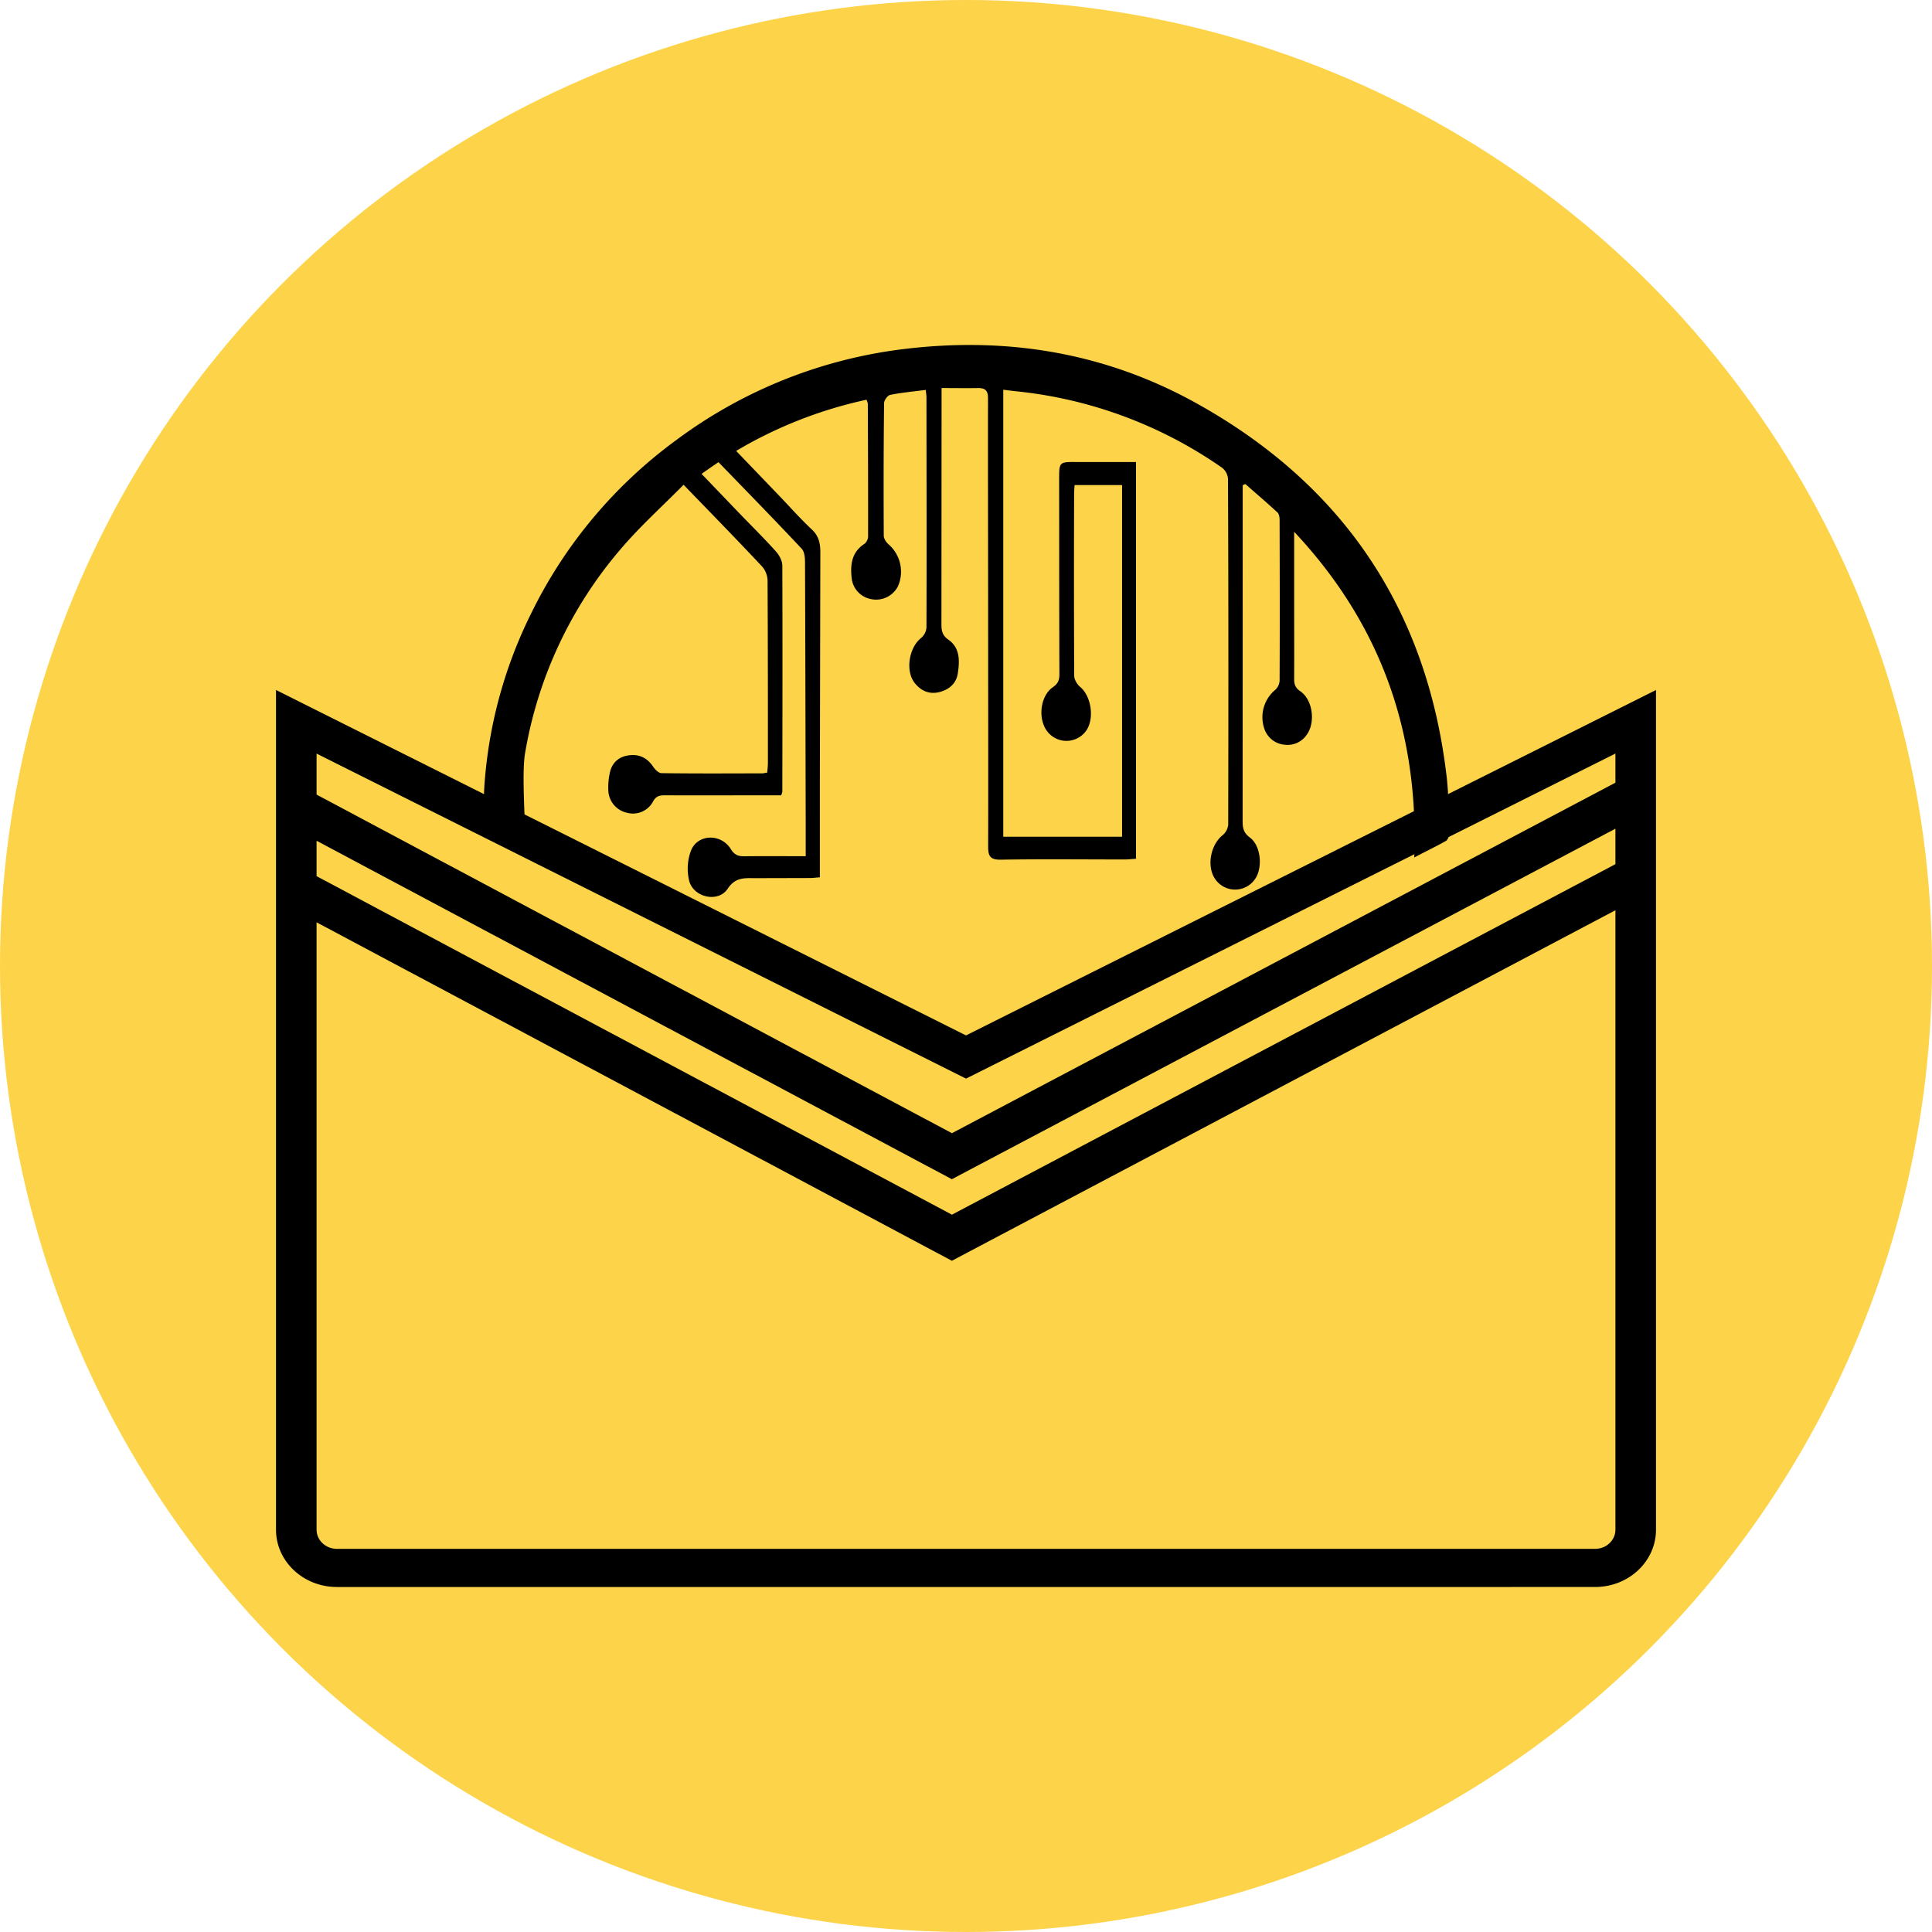 <svg width="28" height="28" xmlns="http://www.w3.org/2000/svg"><g fill="none" fill-rule="evenodd"><circle fill="#FDD349" fill-rule="nonzero" cx="14" cy="14" r="14"/><g fill="#000"><path d="M4.588 12.698l9.208 4.906 9.616-5.08v-.514l-9.617 5.08-9.207-4.905v.513zm0 .67v8.802c0 .153.132.277.294.277h18.236c.162 0 .294-.124.294-.277v-8.978l-9.617 5.08-9.207-4.905zm0-1.852l9.208 4.907 9.616-5.08v-.422L14 15.632l-9.412-4.71v.594zM4 10l10 5.006L24 10v12.17c0 .458-.395.83-.882.83H4.882C4.395 23 4 22.628 4 22.17V10z" fill-rule="nonzero"/><path d="M7 11.897c.007-.196.013-.404.02-.505a6.618 6.618 0 0 1 .676-2.498A6.82 6.82 0 0 1 9.798 6.38a6.91 6.91 0 0 1 3.307-1.322c1.485-.18 2.899.052 4.205.77 2.162 1.19 3.38 3.02 3.658 5.447.03.269.026.542.032.814 0 .033-.018.083-.044.098-.143.081-.292.152-.46.24.068-1.824-.492-3.391-1.74-4.72v.969c0 .383.002.767 0 1.15-.002.08.01.14.089.192.182.124.223.455.092.632a.335.335 0 0 1-.32.143.34.34 0 0 1-.294-.234.514.514 0 0 1 .16-.562.199.199 0 0 0 .062-.132c.004-.776.002-1.553 0-2.33 0-.036-.007-.085-.03-.107-.152-.141-.31-.275-.466-.413l-.039.017v.735l-.001 4.137c0 .096.014.166.104.233.161.117.19.436.078.6a.35.35 0 0 1-.592-.016c-.112-.187-.048-.486.124-.62a.227.227 0 0 0 .077-.149c.004-1.67.004-3.34-.003-5.01a.224.224 0 0 0-.087-.164 6.336 6.336 0 0 0-2.914-1.1 7.565 7.565 0 0 1-.256-.03v6.479h1.722V7.03h-.688c-.003.043-.007.085-.007.127a330.9 330.9 0 0 0 .001 2.636c0 .055.041.123.085.161.168.139.214.479.078.65a.35.35 0 0 1-.54.012c-.154-.174-.123-.524.067-.656.077-.053.096-.105.096-.19-.004-.941-.003-1.883-.004-2.824 0-.252.001-.252.259-.25h.855v5.75c-.054.003-.11.01-.168.01-.596 0-1.192-.007-1.787.003-.159.004-.188-.052-.188-.19.003-1 0-1.999 0-3 0-1.164-.004-2.33-.002-3.495 0-.108-.034-.15-.14-.15-.171.003-.342 0-.533 0v.2l-.002 3.219c0 .094.009.165.104.23.169.12.161.312.132.493-.023.139-.122.227-.265.264-.146.036-.262-.015-.352-.124-.145-.17-.094-.515.085-.659a.222.222 0 0 0 .079-.15c.004-1.111.001-2.224 0-3.336 0-.031-.006-.066-.01-.11-.177.023-.348.038-.516.072-.037.008-.088.077-.088.119-.008.64-.008 1.28-.005 1.921 0 .043.036.098.072.128a.526.526 0 0 1 .133.608.356.356 0 0 1-.382.185.346.346 0 0 1-.287-.296c-.022-.192-.008-.38.182-.505.03-.02.055-.07.055-.107.001-.64-.001-1.28-.004-1.921 0-.013-.006-.028-.018-.062a6.301 6.301 0 0 0-1.89.742l.65.677c.148.156.291.316.448.463.1.093.122.203.122.327l-.007 3.392v1.321c-.056.003-.1.01-.14.01l-.8.002c-.15 0-.284-.017-.397.155-.136.203-.49.127-.556-.113a.747.747 0 0 1 .027-.446c.1-.24.437-.243.575-.018.053.085.108.106.199.105.284-.004.57-.001.887-.001v-.454c-.003-1.267-.005-2.534-.01-3.801 0-.07-.007-.158-.049-.202-.394-.421-.797-.832-1.205-1.254-.08.054-.154.105-.245.17l.542.565c.181.188.366.37.538.562.047.053.09.134.09.202.004 1.092.002 2.184 0 3.278 0 .007-.005.017-.016.051h-.223c-.487 0-.976.003-1.462 0-.08 0-.132.012-.174.093a.33.33 0 0 1-.377.16.344.344 0 0 1-.27-.325.986.986 0 0 1 .03-.287c.04-.131.141-.208.282-.222.147-.015.254.044.338.166.026.04.078.093.12.094.486.007.974.004 1.462.003.019 0 .037-.006.071-.011.004-.047.01-.093.01-.14 0-.884 0-1.768-.005-2.65a.323.323 0 0 0-.083-.201c-.364-.388-.736-.769-1.134-1.18-.315.318-.639.61-.917.938a6.102 6.102 0 0 0-1.38 2.95c-.046.265-.006.844.004 1.278l-.586-.253L7 11.897z"/></g></g></svg>